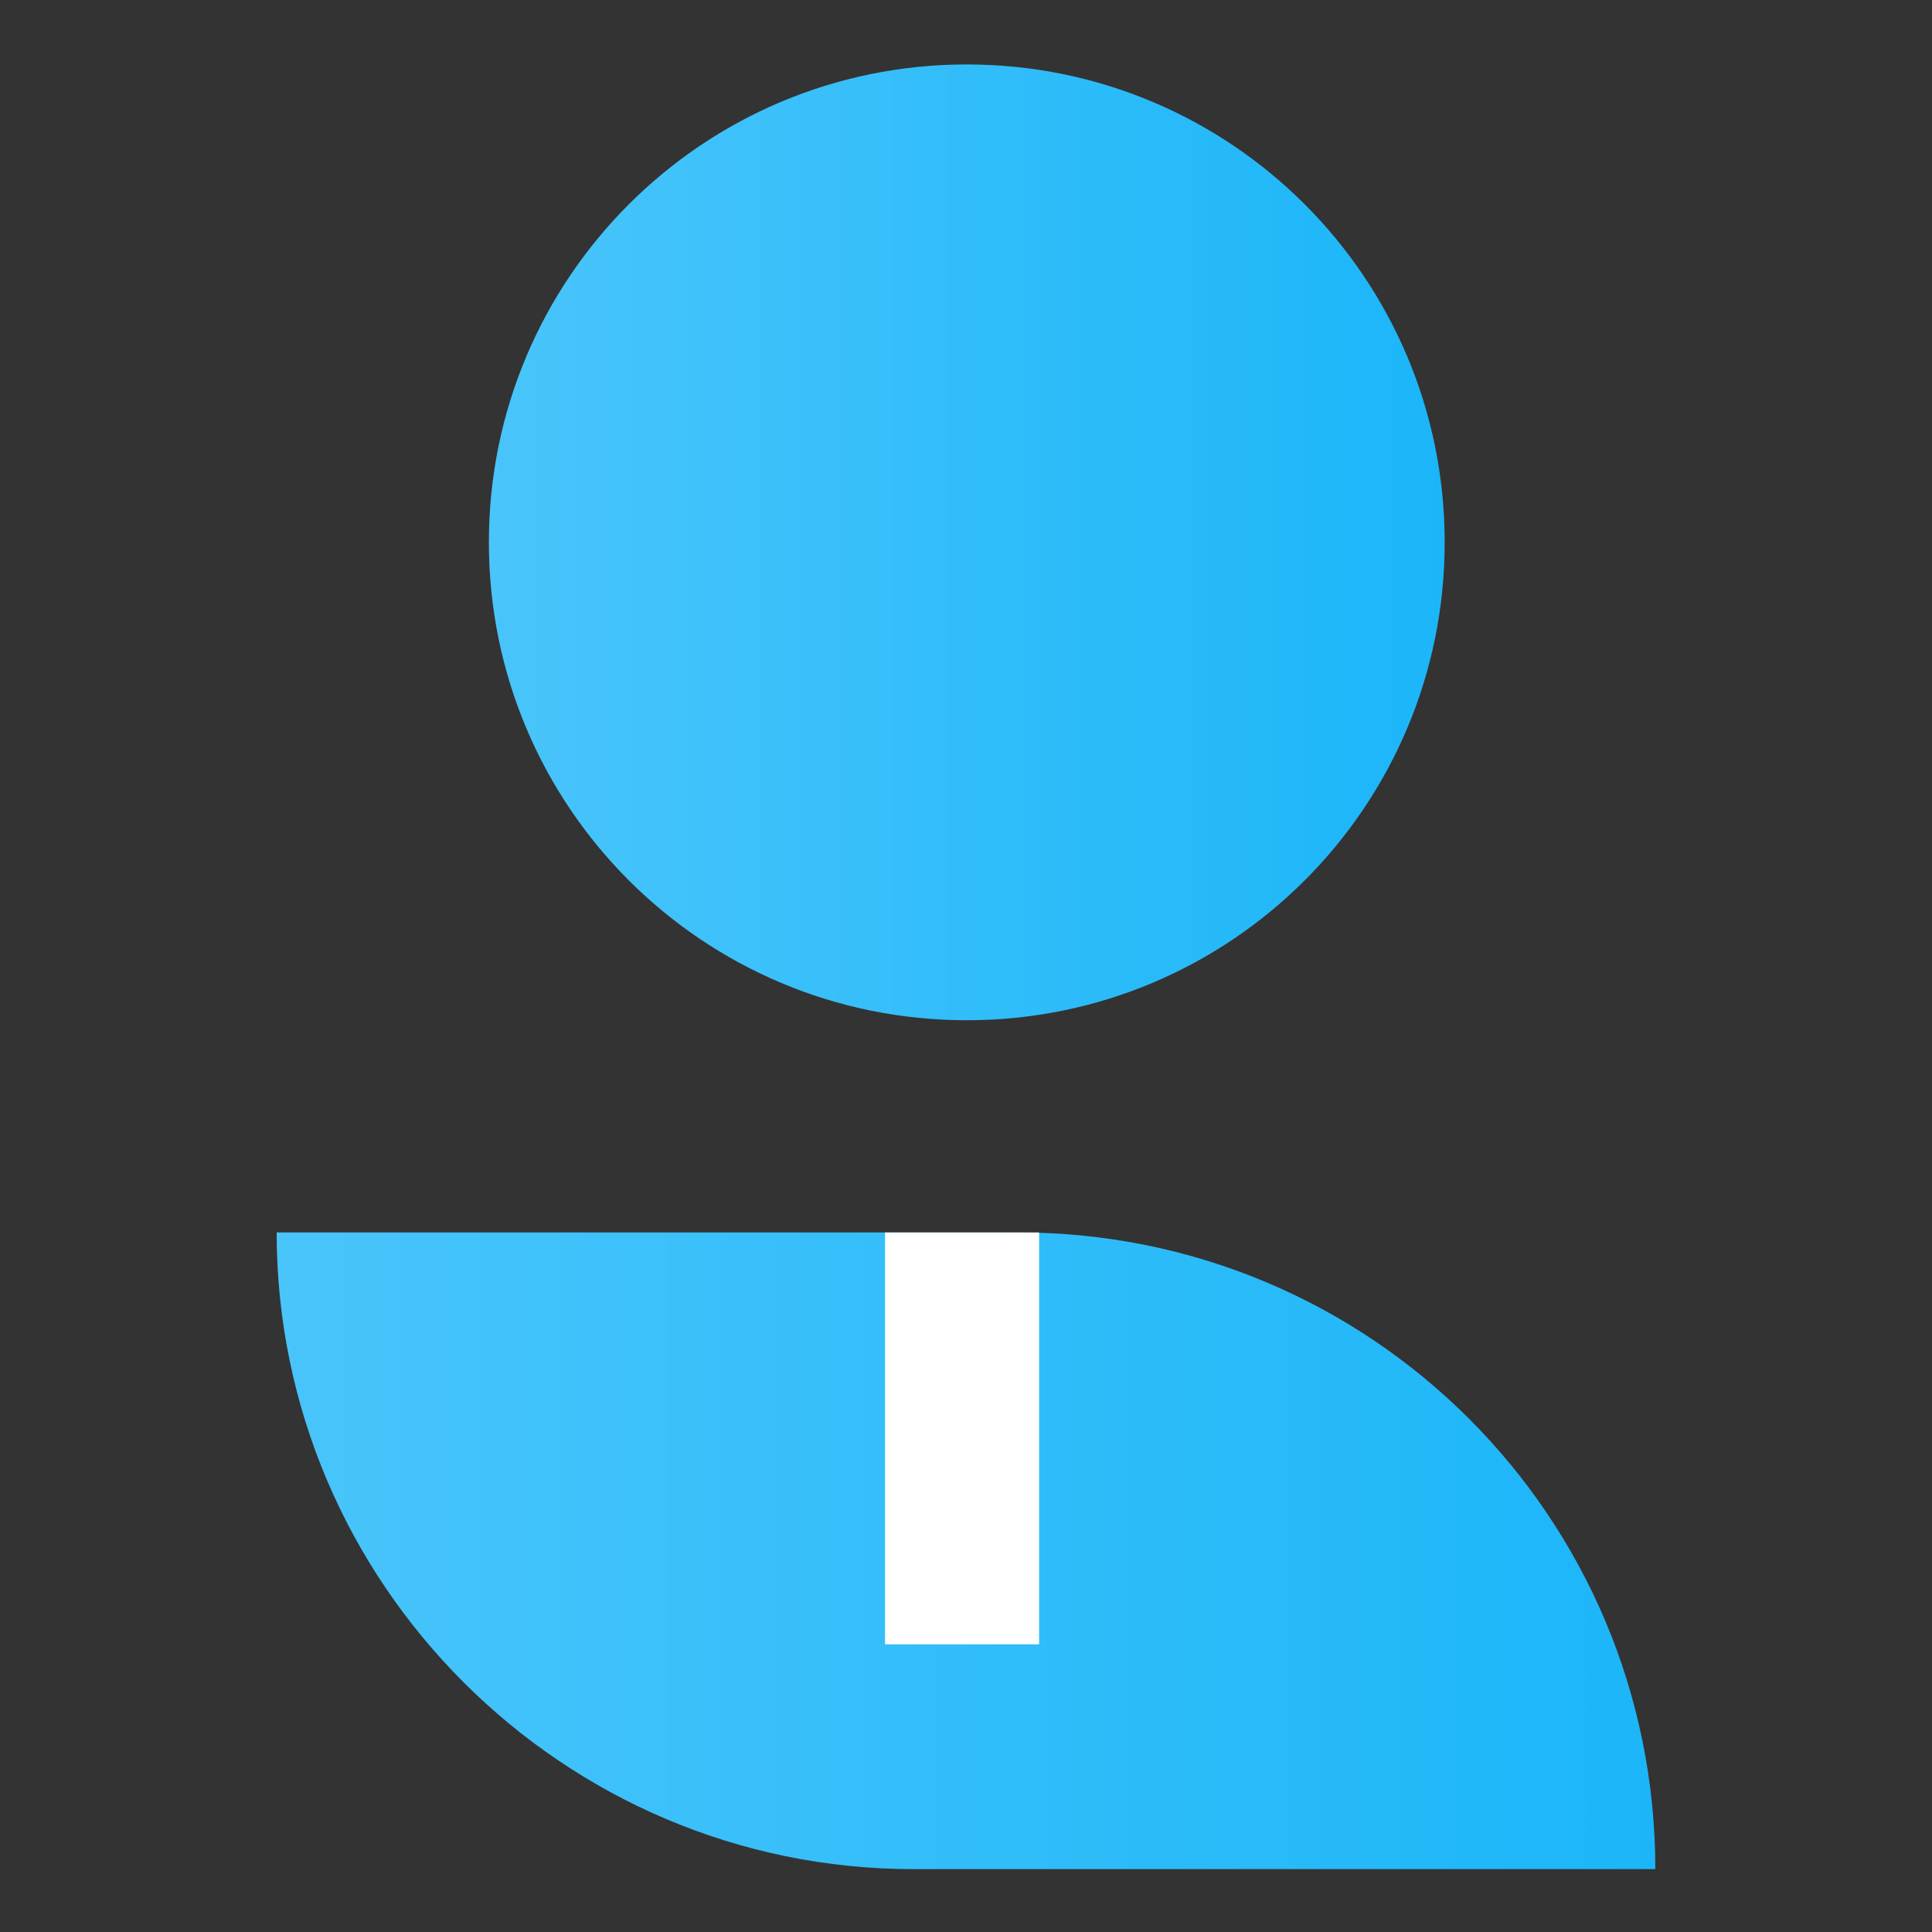 <?xml version="1.0" encoding="utf-8"?>
<!-- Generator: Adobe Illustrator 24.2.3, SVG Export Plug-In . SVG Version: 6.00 Build 0)  -->
<!DOCTYPE svg PUBLIC "-//W3C//DTD SVG 1.1//EN" "http://www.w3.org/Graphics/SVG/1.1/DTD/svg11.dtd">
<svg version="1.1" id="Layer_2_1_" xmlns:x="http://ns.adobe.com/Extensibility/1.0/" xmlns:i="http://ns.adobe.com/AdobeIllustrator/10.0/" xmlns:graph="http://ns.adobe.com/Graphs/1.0/"
	 xmlns="http://www.w3.org/2000/svg" xmlns:xlink="http://www.w3.org/1999/xlink" x="0px" y="0px" viewBox="0 0 122.9 122.9"
	 style="enable-background:new 0 0 122.9 122.9;" xml:space="preserve">
<rect x="0" y="0" width="122.9" height="122.9" fill="#333333" stroke="none"/>
<style type="text/css">
	.st0{fill:#1BB6F9;}
	.st1{fill:url(#SVGID_1_);fill-opacity:0.2;}
	.st2{fill:url(#SVGID_2_);fill-opacity:0.2;}
	.st3{fill-rule:evenodd;clip-rule:evenodd;fill:#FFFFFF;}
</style>
<path class="st0" d="M91.9,34.5c0,16.8-13.6,30.4-30.4,30.4S31.1,51.3,31.1,34.5S44.7,4.1,61.5,4.1S91.9,17.7,91.9,34.5z"/>
<linearGradient id="SVGID_1_" gradientUnits="userSpaceOnUse" x1="31.1" y1="34.5" x2="91.9" y2="34.5">
	<stop  offset="0" style="stop-color:#FFFFFF"/>
	<stop  offset="1" style="stop-color:#FFFFFF;stop-opacity:0"/>
</linearGradient>
<path class="st1" d="M91.9,34.5c0,16.8-13.6,30.4-30.4,30.4S31.1,51.3,31.1,34.5S44.7,4.1,61.5,4.1S91.9,17.7,91.9,34.5z"/>
<path class="st0" d="M17.6,78.4h47.2c22.4,0,40.5,18.1,40.5,40.5H58.1C35.8,118.9,17.6,100.7,17.6,78.4z"/>
<linearGradient id="SVGID_2_" gradientUnits="userSpaceOnUse" x1="17.6" y1="98.65" x2="105.3" y2="98.65">
	<stop  offset="0" style="stop-color:#FFFFFF"/>
	<stop  offset="1" style="stop-color:#FFFFFF;stop-opacity:0"/>
</linearGradient>
<path class="st2" d="M17.6,78.4h47.2c22.4,0,40.5,18.1,40.5,40.5H58.1C35.8,118.9,17.6,100.7,17.6,78.4z"/>
<polygon class="st3" points="56.3,78.4 66.1,78.4 66.1,104.6 56.3,104.6 "/>
</svg>
